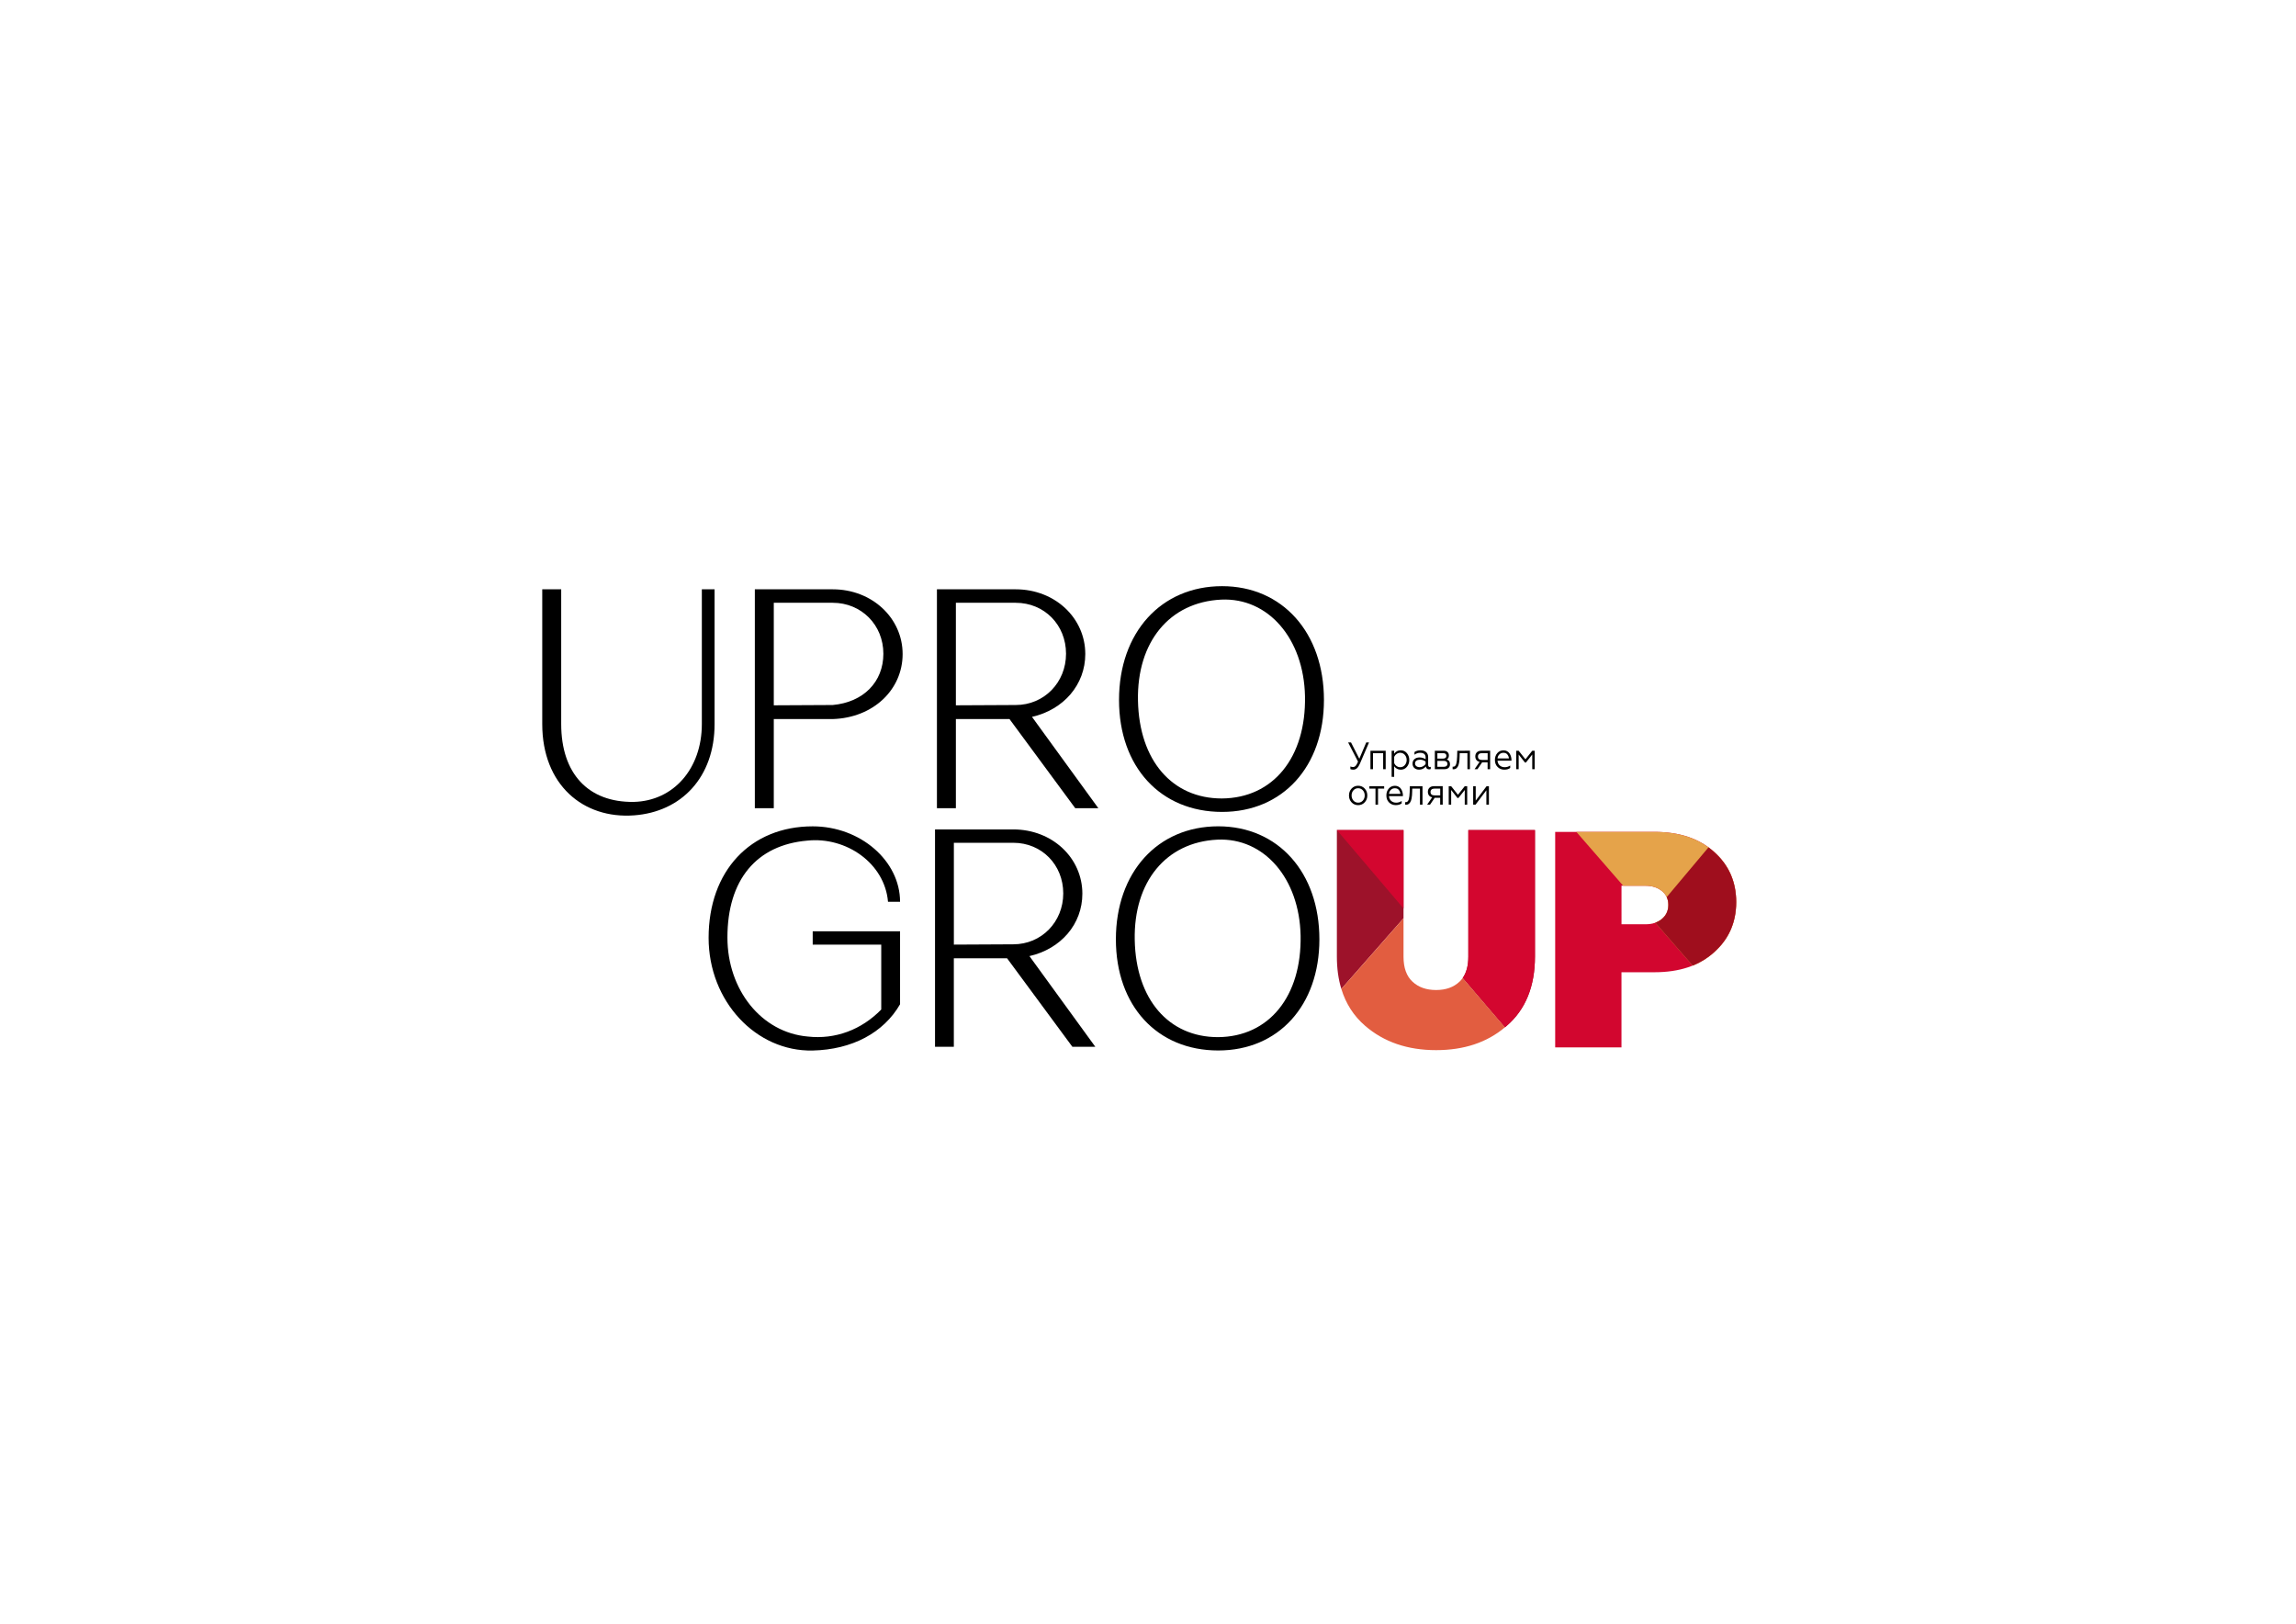 <?xml version="1.0" encoding="utf-8"?>
<!-- Generator: Adobe Illustrator 22.0.0, SVG Export Plug-In . SVG Version: 6.00 Build 0)  -->
<svg version="1.1" id="Слой_1" xmlns="http://www.w3.org/2000/svg" xmlns:xlink="http://www.w3.org/1999/xlink" x="0px" y="0px"
	 viewBox="0 0 841.89 595.28" style="enable-background:new 0 0 841.89 595.28;" xml:space="preserve">
<style type="text/css">
	.st0{fill:#D2062F;}
	.st1{fill:#E5A34A;}
	.st2{fill:#9F0E1D;}
	.st3{fill:#9D122A;}
	.st4{fill:#D3062F;}
	.st5{fill:#E25D40;}
</style>
<g>
	<g>
		<path class="st0" d="M570.25,304.98h36.41c9.12,0,16.36,2.41,21.71,7.22c5.5,4.82,8.25,10.99,8.25,18.51
			c0,7.53-2.75,13.7-8.25,18.51c-5.35,4.82-12.59,7.22-21.71,7.22h-12.1V384h-24.31V304.98z M594.56,338.85h8.82
			c2.49,0,4.5-0.66,6.05-1.98c1.54-1.32,2.32-3.03,2.32-5.14c0-2.11-0.79-3.8-2.37-5.08c-1.58-1.28-3.58-1.92-5.99-1.92h-8.82
			V338.85z"/>
		<path class="st1" d="M628.37,312.21c-5.35-4.82-12.59-7.23-21.71-7.23h-28.65l17.19,19.76h8.18c2.41,0,4.41,0.64,5.99,1.92
			c1.59,1.28,2.38,2.97,2.38,5.08c0,2.1-0.78,3.82-2.32,5.13c-0.72,0.61-1.54,1.08-2.46,1.41l13.69,15.73
			c2.9-1.17,5.47-2.76,7.71-4.78c5.5-4.81,8.25-10.98,8.25-18.51C636.62,323.19,633.87,317.02,628.37,312.21z"/>
		<path class="st2" d="M636.62,330.72c0,7.53-2.75,13.7-8.25,18.51c-2.24,2.02-4.81,3.61-7.71,4.78l-13.69-15.73
			c0.92-0.33,1.74-0.8,2.46-1.41c1.54-1.31,2.32-3.03,2.32-5.13c0-1.06-0.2-2.01-0.6-2.86l15.31-18.22c0.66,0.48,1.3,1,1.91,1.55
			C633.87,317.02,636.62,323.19,636.62,330.72z"/>
	</g>
	<g>
		<path d="M262.02,265.45c0,19.6-12.27,32.21-29.53,33.47c-18.68,1.38-33.66-11.23-33.66-33.47v-49.4h6.95v49.4
			c0,18.11,9.88,28.77,26.6,28.54c14.55-0.34,24.97-12.15,24.97-28.54v-49.4h4.67V265.45z"/>
		<path d="M276.78,216.05h28.56c14.44,0,25.63,10.55,25.63,23.73c0,13.07-10.75,23.38-25.63,23.84h-21.61v32.67h-6.95V216.05z
			 M283.73,220.98v37.6l21.61-0.11c11.29-1.03,18.57-8.48,18.57-18.8c0-10.55-8.04-18.68-18.57-18.68H283.73z"/>
		<path d="M343.55,216.05h28.88c14.44,0,25.52,10.55,25.52,23.73c0,11.23-7.93,20.4-19.54,23.04l24.32,33.47h-8.47l-24.1-32.67
			H350.5v32.67h-6.95V216.05z M350.5,220.98v37.6l21.93-0.11c10.42,0,18.46-8.25,18.46-18.8c0-10.55-7.93-18.68-18.46-18.68H350.5z"
			/>
		<path d="M448.11,214.9c22.15,0,37.35,17.08,37.35,41.72c0,24.42-15.09,41.04-37.35,41.04c-22.58,0-37.79-16.51-37.79-41.04
			C410.32,231.87,425.74,214.9,448.11,214.9z M447.78,219.83c-19,0.92-30.95,15.59-30.51,37.02c0.43,22.01,12.6,35.88,30.73,35.88
			c18.89-0.11,30.95-15.13,30.51-37.48C478.08,234.16,465.05,219.03,447.78,219.83z"/>
	</g>
	<g>
		<path d="M325.61,330.6c-1.19-14.11-15.31-23.9-29.55-22.42c-18.66,1.59-29.33,14.34-29.33,35.52c0,19.24,12.51,34.83,29.44,36.31
			c10.14,1.14,19.73-2.5,26.96-9.9v-23.79H298v-4.89h32.03v26.75c-6.04,10.47-17.58,16.62-32.03,16.96
			c-20.7,0.46-38.17-17.99-38.17-41.32c0-24.47,15.31-40.87,38.17-40.87c17.47,0,32.03,12.63,32.03,27.66H325.61z"/>
		<path d="M342.86,304.08h28.68c14.34,0,25.34,10.47,25.34,23.56c0,11.16-7.87,20.26-19.41,22.88l24.15,33.24h-8.41l-23.94-32.44
			h-19.52v32.44h-6.9V304.08z M349.76,308.97v37.34l21.78-0.11c10.35,0,18.33-8.2,18.33-18.67s-7.87-18.55-18.33-18.55H349.76z"/>
		<path d="M446.7,302.94c22,0,37.09,16.96,37.09,41.43c0,24.25-14.99,40.75-37.09,40.75c-22.43,0-37.53-16.39-37.53-40.75
			C409.18,319.79,424.49,302.94,446.7,302.94z M446.38,307.83c-18.87,0.91-30.73,15.48-30.3,36.77
			c0.43,21.86,12.51,35.63,30.52,35.63c18.76-0.11,30.73-15.03,30.3-37.22C476.47,322.06,463.53,307.04,446.38,307.83z"/>
	</g>
	<g>
		<path d="M496.28,282.17c-0.46,0-0.84-0.07-1.13-0.2v-0.97c0.31,0.13,0.64,0.2,0.98,0.2c0.46,0,0.82-0.21,1.11-0.62
			c0.14-0.2,0.26-0.39,0.36-0.59c0.06-0.11,0.18-0.36,0.36-0.76l-3.63-7.04h1.06l3.04,5.98l2.54-5.98h1.02l-3.32,7.73
			c-0.34,0.79-0.71,1.36-1.09,1.71S496.75,282.17,496.28,282.17z"/>
		<path d="M503.44,282h-0.93v-6.76h5.59V282h-0.93v-5.88h-3.73V282z"/>
		<path d="M511.21,280.92v3.88h-0.93v-9.56h0.93v1.08c0.58-0.83,1.39-1.25,2.41-1.25c0.92,0,1.67,0.35,2.25,1.04
			c0.58,0.69,0.88,1.53,0.88,2.51c0,0.99-0.29,1.83-0.88,2.52c-0.58,0.69-1.33,1.04-2.25,1.04
			C512.6,282.17,511.8,281.75,511.21,280.92z M511.21,277.51v2.23c0.18,0.45,0.47,0.81,0.88,1.1s0.84,0.43,1.31,0.43
			c0.7,0,1.27-0.25,1.71-0.76c0.45-0.52,0.68-1.15,0.68-1.89c0-0.74-0.23-1.36-0.68-1.88c-0.45-0.5-1.02-0.76-1.71-0.76
			c-0.46,0-0.9,0.14-1.3,0.43C511.7,276.69,511.4,277.06,511.21,277.51z"/>
		<path d="M520.32,282.17c-0.66,0-1.22-0.2-1.69-0.59c-0.46-0.41-0.68-0.96-0.68-1.65c0-0.68,0.24-1.23,0.72-1.64
			c0.48-0.4,1.09-0.6,1.83-0.6c0.81,0,1.55,0.22,2.24,0.66v-0.67c0-1.13-0.68-1.69-2.05-1.69c-0.73,0-1.41,0.23-2.03,0.69v-0.98
			c0.61-0.41,1.35-0.62,2.23-0.62c0.85,0,1.53,0.22,2.03,0.65c0.5,0.43,0.75,1.05,0.75,1.85v2.79c0,0.26,0.05,0.47,0.16,0.62
			c0.11,0.15,0.25,0.22,0.43,0.22c0.14,0,0.26-0.03,0.36-0.08v0.78c-0.14,0.1-0.34,0.15-0.62,0.15c-0.31,0-0.57-0.09-0.78-0.27
			c-0.21-0.18-0.34-0.45-0.39-0.81C522.2,281.77,521.36,282.17,520.32,282.17z M520.57,281.26c0.43,0,0.84-0.11,1.22-0.32
			c0.39-0.21,0.7-0.49,0.94-0.81v-0.94c-0.64-0.45-1.31-0.67-2.02-0.67c-0.57,0-1.02,0.12-1.35,0.36c-0.33,0.24-0.5,0.57-0.5,0.99
			c0,0.44,0.16,0.78,0.48,1.02S520.08,281.26,520.57,281.26z"/>
		<path d="M529.61,282h-3.49v-6.76h3.27c0.59,0,1.05,0.16,1.38,0.47c0.33,0.31,0.5,0.73,0.5,1.25c0,0.73-0.26,1.22-0.77,1.48
			c0.79,0.25,1.18,0.83,1.18,1.74c0,0.57-0.18,1.01-0.54,1.34C530.78,281.84,530.27,282,529.61,282z M527.05,276.12v1.99h2.09
			c0.39,0,0.69-0.09,0.9-0.26c0.21-0.17,0.32-0.42,0.32-0.74c0-0.66-0.41-0.99-1.22-0.99H527.05z M527.05,278.95v2.17h2.37
			c0.42,0,0.75-0.09,0.98-0.28c0.23-0.19,0.35-0.45,0.35-0.8s-0.12-0.61-0.35-0.81c-0.23-0.19-0.56-0.29-0.98-0.29H527.05z"/>
		<path d="M532.64,282v-0.92c0.04,0.01,0.12,0.01,0.24,0.01c0.54,0,0.91-0.37,1.11-1.12c0.16-0.6,0.27-1.46,0.31-2.58l0.05-2.16H539
			V282h-0.93v-5.88h-2.83l-0.04,1.3c-0.02,0.5-0.03,0.87-0.05,1.09c-0.08,0.91-0.2,1.59-0.37,2.02c-0.15,0.45-0.39,0.81-0.71,1.1
			s-0.7,0.41-1.16,0.39C532.77,282.01,532.68,282.01,532.64,282z"/>
		<path d="M541.75,282h-1.06l1.85-2.7c-0.51-0.09-0.89-0.31-1.17-0.67c-0.27-0.35-0.41-0.8-0.41-1.34c0-0.63,0.2-1.12,0.59-1.5
			c0.39-0.37,0.94-0.56,1.64-0.56h3.21V282h-0.93v-2.52h-2L541.75,282z M543.35,278.6h2.14v-2.48h-2.14c-0.46,0-0.8,0.11-1.05,0.32
			c-0.24,0.21-0.37,0.52-0.37,0.92s0.12,0.71,0.37,0.92C542.54,278.49,542.89,278.6,543.35,278.6z"/>
		<path d="M551.58,282.17c-0.97,0-1.79-0.33-2.45-0.99c-0.65-0.65-0.98-1.5-0.98-2.55c0-1.01,0.29-1.85,0.88-2.53
			c0.59-0.68,1.35-1.02,2.28-1.02c0.5,0,0.94,0.11,1.33,0.33c0.39,0.22,0.69,0.51,0.91,0.86c0.22,0.35,0.39,0.73,0.5,1.13
			c0.11,0.4,0.17,0.8,0.17,1.2v0.28h-5.11c0.05,0.73,0.32,1.31,0.8,1.74c0.48,0.43,1.1,0.65,1.85,0.65c0.72,0,1.39-0.21,2-0.63v0.9
			C553.25,281.95,552.52,282.17,551.58,282.17z M549.12,278.04h4.16c-0.03-0.52-0.21-0.99-0.54-1.41c-0.32-0.43-0.81-0.64-1.47-0.64
			c-0.62,0-1.13,0.21-1.52,0.62C549.36,277.02,549.15,277.5,549.12,278.04z"/>
		<path d="M556.86,282h-0.9v-6.76h0.9l2.48,3.14l2.5-3.14h0.9V282h-0.9v-5.38l-2.32,2.93h-0.36l-2.3-2.93V282z"/>
		<path d="M495.58,289.12c0.63-0.7,1.43-1.05,2.42-1.05s1.79,0.35,2.42,1.05c0.63,0.68,0.94,1.52,0.94,2.51s-0.31,1.82-0.94,2.51
			c-0.64,0.69-1.44,1.04-2.42,1.04s-1.79-0.35-2.42-1.04c-0.63-0.68-0.94-1.52-0.94-2.51S494.96,289.8,495.58,289.12z
			 M500.41,291.63c0-0.75-0.23-1.38-0.68-1.89c-0.46-0.5-1.03-0.76-1.73-0.76s-1.27,0.25-1.72,0.76c-0.46,0.51-0.68,1.14-0.68,1.89
			c0,0.74,0.23,1.36,0.68,1.88c0.45,0.5,1.03,0.76,1.72,0.76s1.27-0.25,1.73-0.76C500.18,292.99,500.41,292.36,500.41,291.63z"/>
		<path d="M505.29,295h-0.93v-5.88h-2.25v-0.88h5.43v0.88h-2.25V295z"/>
		<path d="M511.78,295.17c-0.97,0-1.79-0.33-2.45-0.99c-0.65-0.65-0.98-1.5-0.98-2.55c0-1.01,0.29-1.85,0.88-2.53
			c0.59-0.68,1.35-1.02,2.28-1.02c0.5,0,0.94,0.11,1.33,0.33c0.39,0.22,0.69,0.51,0.91,0.86c0.22,0.35,0.39,0.73,0.5,1.13
			c0.11,0.4,0.17,0.8,0.17,1.2v0.28h-5.11c0.05,0.73,0.32,1.31,0.8,1.74c0.48,0.43,1.1,0.65,1.85,0.65c0.72,0,1.39-0.21,2-0.63v0.9
			C513.45,294.95,512.72,295.17,511.78,295.17z M509.32,291.04h4.16c-0.03-0.52-0.21-0.99-0.54-1.41c-0.32-0.43-0.81-0.64-1.47-0.64
			c-0.62,0-1.13,0.21-1.52,0.62C509.57,290.02,509.36,290.5,509.32,291.04z"/>
		<path d="M515.24,295v-0.92c0.04,0.01,0.12,0.01,0.24,0.01c0.54,0,0.91-0.37,1.11-1.12c0.16-0.6,0.27-1.46,0.31-2.58l0.05-2.16
			h4.65V295h-0.93v-5.88h-2.83l-0.04,1.3c-0.02,0.5-0.03,0.87-0.05,1.09c-0.08,0.91-0.2,1.59-0.37,2.02
			c-0.15,0.45-0.39,0.81-0.71,1.1s-0.7,0.41-1.16,0.39C515.38,295.01,515.29,295.01,515.24,295z"/>
		<path d="M524.36,295h-1.06l1.85-2.7c-0.51-0.09-0.89-0.31-1.17-0.67c-0.27-0.35-0.41-0.8-0.41-1.34c0-0.63,0.2-1.12,0.59-1.5
			c0.39-0.37,0.94-0.56,1.64-0.56h3.21V295h-0.93v-2.52h-2L524.36,295z M525.96,291.6h2.14v-2.48h-2.14c-0.46,0-0.8,0.11-1.05,0.32
			c-0.24,0.21-0.37,0.52-0.37,0.92s0.12,0.71,0.37,0.92C525.15,291.49,525.5,291.6,525.96,291.6z"/>
		<path d="M532.11,295h-0.9v-6.76h0.9l2.48,3.14l2.5-3.14h0.9V295h-0.9v-5.38l-2.32,2.93h-0.36l-2.3-2.93V295z"/>
		<path d="M541.04,295h-0.86v-6.76h0.93v5.28l3.98-5.28h0.86V295h-0.93v-5.26L541.04,295z"/>
	</g>
	<g>
		<path class="st3" d="M490.2,304.32v46.33c0,4.37,0.54,8.34,1.64,11.91l22.8-25.91v-32.33H490.2z M538.4,304.32v46.44
			c0,3.25-0.69,5.84-2.06,7.79l15.49,18.07c0.22-0.17,0.44-0.36,0.66-0.55c6.89-5.95,10.34-14.42,10.34-25.42v-46.33H538.4z"/>
		<path class="st4" d="M538.4,304.31v46.45c0,3.22-0.68,5.8-2.03,7.74l15.46,18.12c0.22-0.17,0.44-0.36,0.66-0.55
			c6.9-5.95,10.35-14.43,10.35-25.43v-46.33H538.4z"/>
		<polygon class="st4" points="514.64,333.05 514.64,304.32 490.2,304.32 		"/>
		<path class="st5" d="M551.83,376.62c-6.65,5.6-15.06,8.38-25.25,8.38c-10.46,0-19.14-2.97-26.03-8.93
			c-4.16-3.59-7.06-8.09-8.71-13.51l22.8-25.91v14.11c0,4.07,1.1,7.12,3.3,9.15c2.19,2.04,5.07,3.05,8.64,3.05
			c3.56,0,6.42-1.01,8.58-3.05c0.44-0.41,0.83-0.86,1.18-1.36L551.83,376.62z"/>
	</g>
</g>
</svg>
